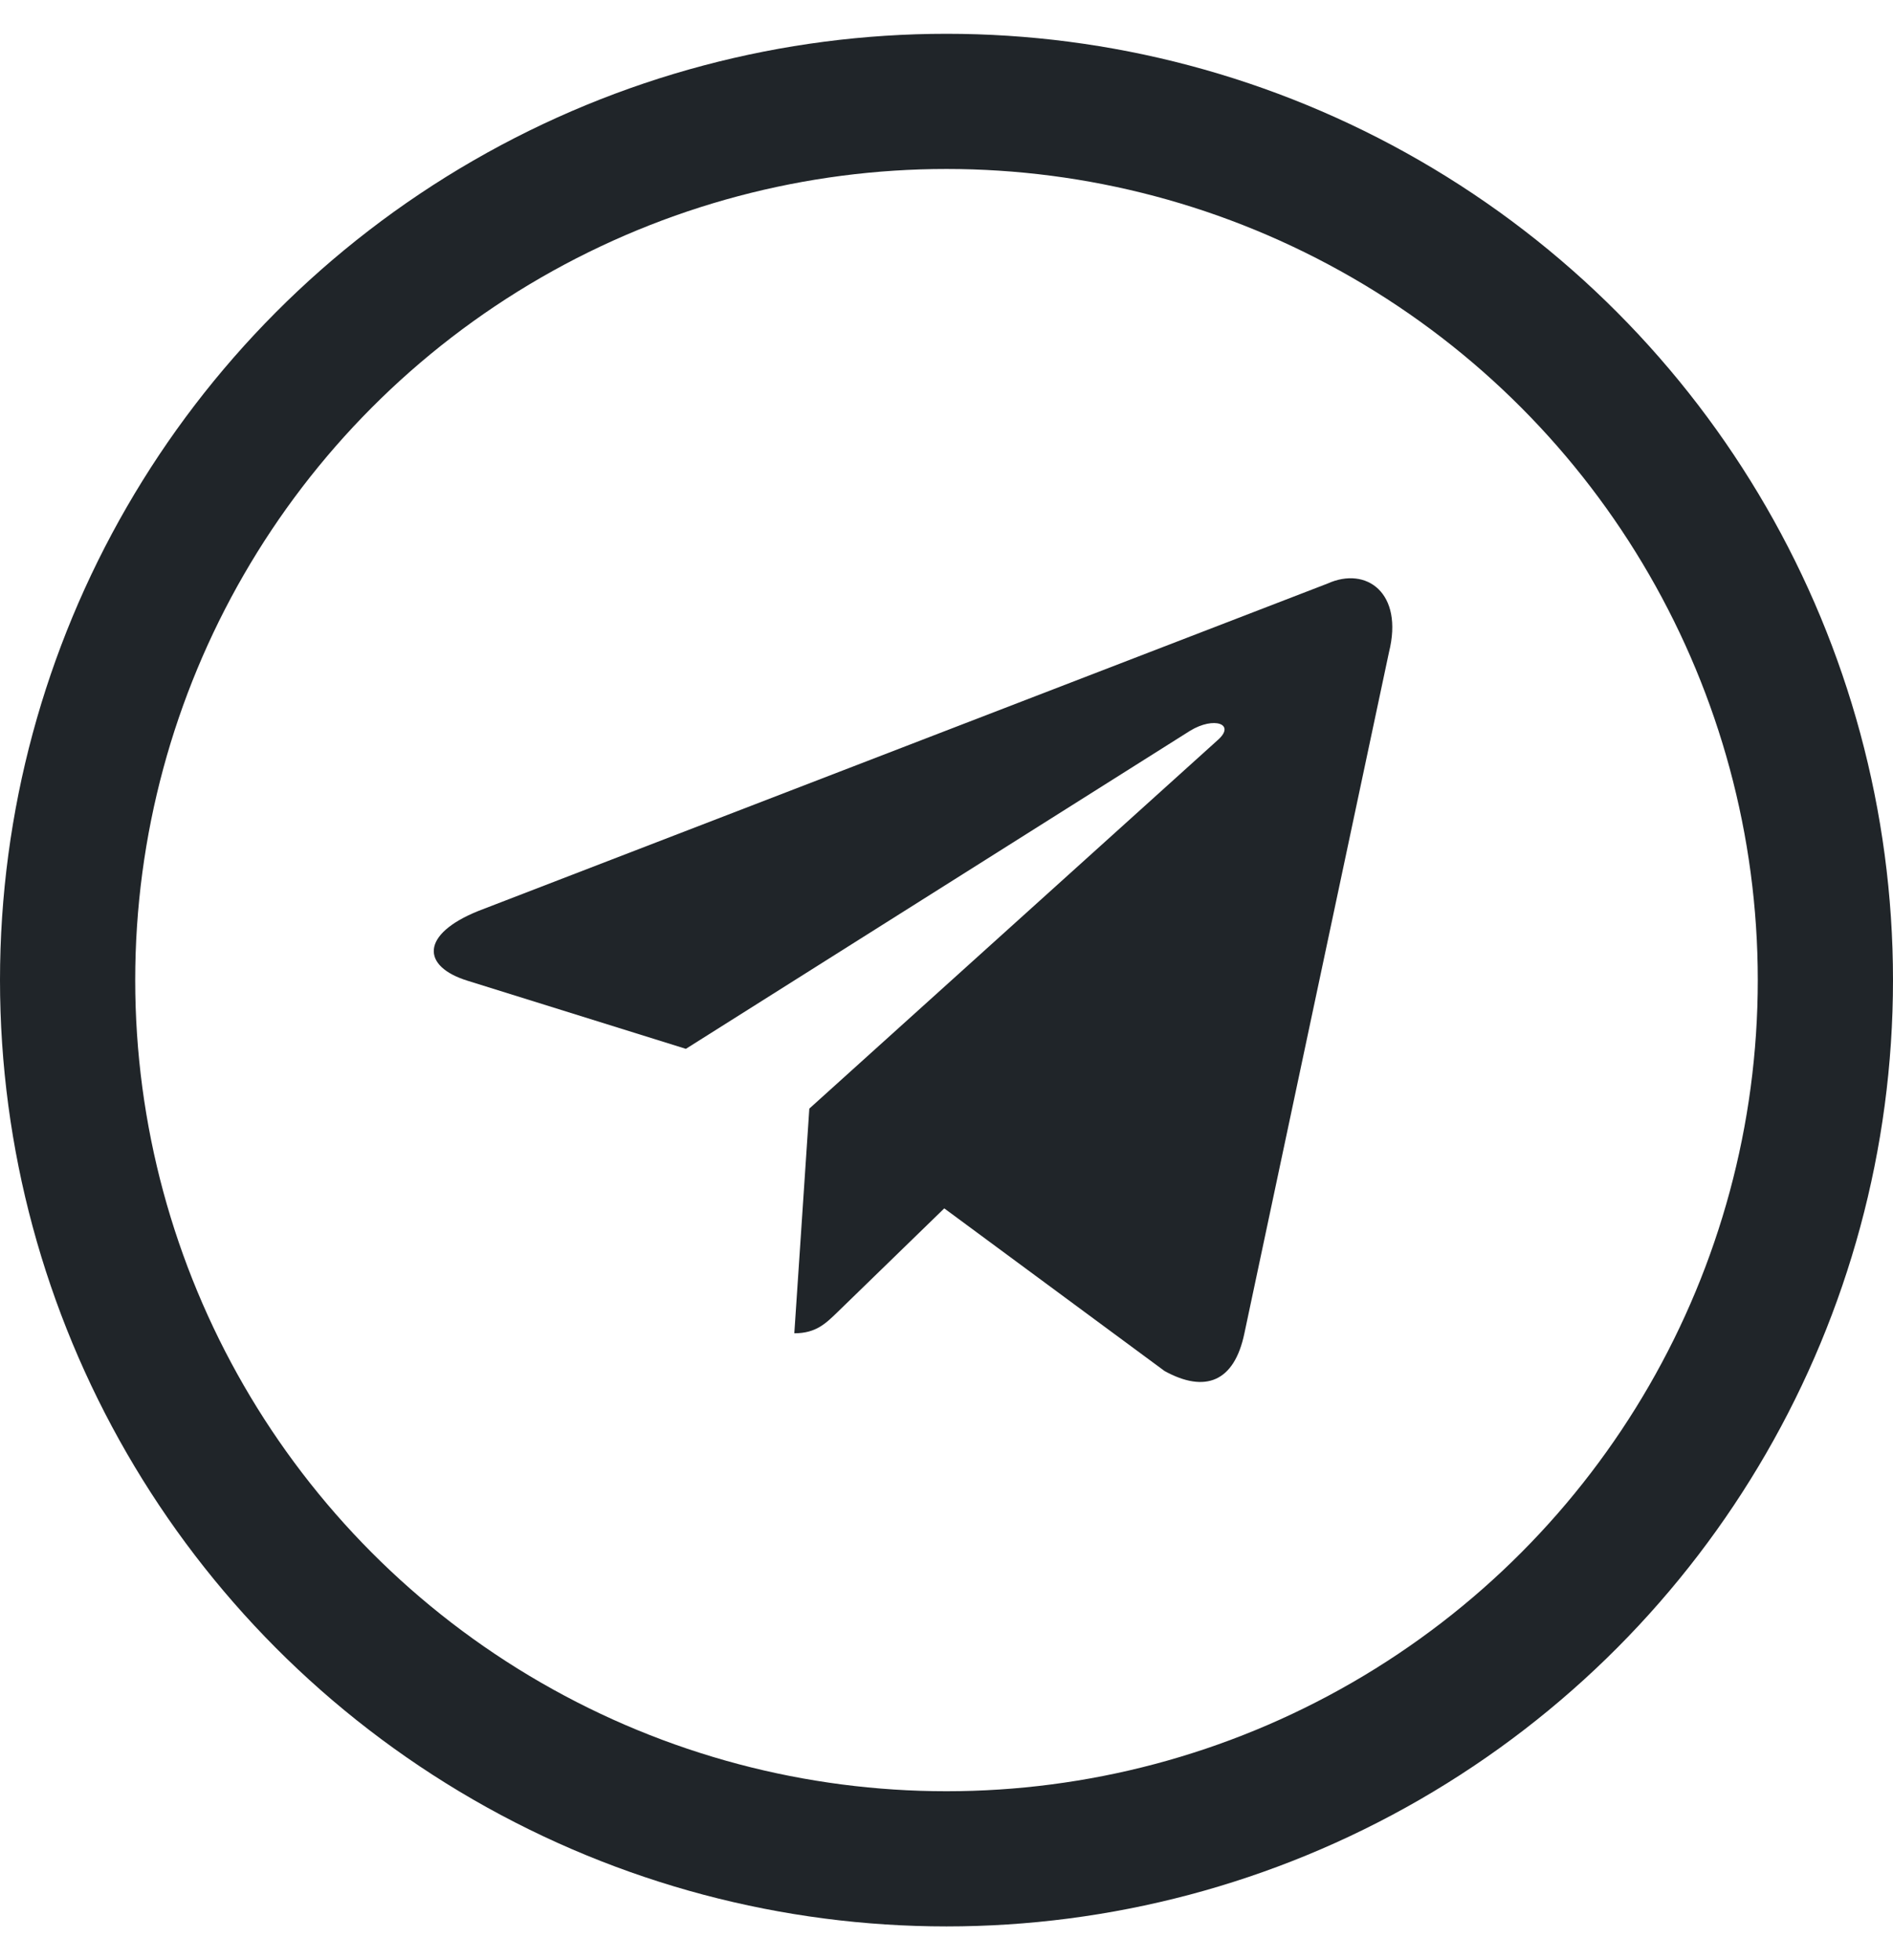 <svg width="28" height="29" viewBox="0 0 28 29" fill="none" xmlns="http://www.w3.org/2000/svg">
<path d="M19.637 8.633L7.078 13.476C6.221 13.82 6.226 14.298 6.921 14.511L10.145 15.517L17.605 10.81C17.958 10.596 18.28 10.711 18.015 10.946L11.971 16.401H11.97L11.971 16.402L11.749 19.725C12.075 19.725 12.218 19.576 12.401 19.399L13.967 17.877L17.225 20.283C17.826 20.614 18.257 20.444 18.406 19.727L20.545 9.649C20.764 8.771 20.21 8.374 19.637 8.633Z" fill="#202529"/>
<circle cx="14" cy="14.5" r="13" stroke="#202529" stroke-width="2"/>
</svg>
